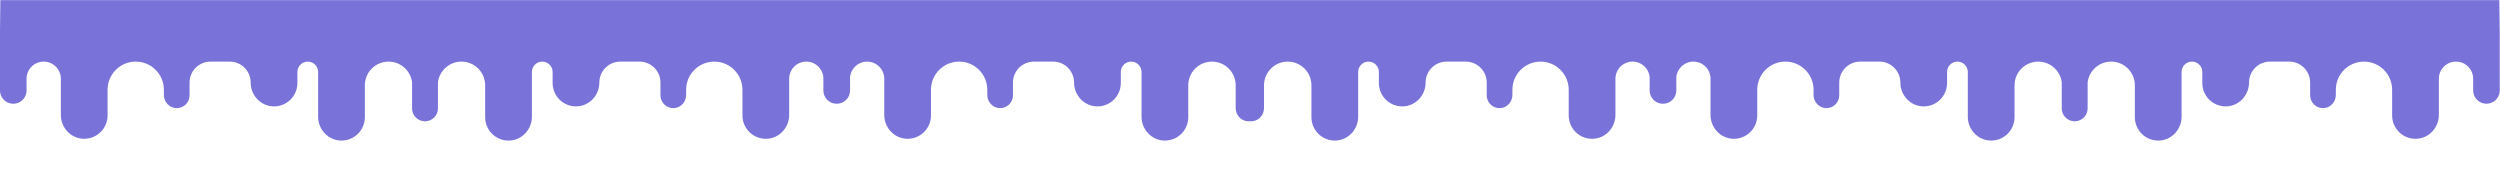 <?xml version="1.0" encoding="utf-8"?>
<!-- Generator: Adobe Illustrator 23.0.5, SVG Export Plug-In . SVG Version: 6.00 Build 0)  -->
<svg version="1.1" id="Capa_1" xmlns="http://www.w3.org/2000/svg" xmlns:xlink="http://www.w3.org/1999/xlink" x="0px" y="0px"
	 viewBox="0 0 2854 198" style="enable-background:new 0 0 2854 198;" xml:space="preserve">
<style type="text/css">
	.st0{fill:#7972D9;}
</style>
<path class="st0" d="M2853.21,0.16h-469.55h-30.45h-440h-29.55h-443.25h-27.21H969.96h-29.55h-440h-30.45H0.41L-0.04,39.6v30.73
	v32.94c0,8.38,6.79,15.17,15.17,15.17c8.38,0,15.17-6.79,15.17-15.17V89.91c0-10.82,8.77-19.58,19.58-19.58
	c10.82,0,19.58,8.77,19.58,19.58v41.32c0,14.53,11.39,26.81,25.92,27.21c15.07,0.41,27.42-11.68,27.42-26.66v-29.32
	c0-17.75,14.39-32.14,32.14-32.14c17.75,0,32.14,14.39,32.14,32.14v5.91c0,7.89,6.07,14.68,13.95,15.06
	c8.42,0.4,15.37-6.31,15.37-14.64V94.24c0-13.2,10.7-23.91,23.91-23.91h21.95c13.2,0,23.91,10.7,23.91,23.91l0,0
	c0,14.53,11.39,26.81,25.92,27.21c15.07,0.41,27.42-11.68,27.42-26.66V82.16c0-6.53,5.3-11.83,11.83-11.83
	c6.53,0,11.83,5.3,11.83,11.83v51.1c0,14.53,11.39,26.81,25.92,27.21c15.07,0.41,27.42-11.68,27.42-26.66V97.4
	c0-14.95,12.12-27.07,27.07-27.07c13.77,0,25.12,10.28,26.84,23.58v29.88c0,7.91,6.28,14.35,14.12,14.64c0.02,0,0.04,0,0.06,0.01
	c0.2,0.01,0.39,0,0.59,0c0.2,0,0.39,0.01,0.59,0c0.02,0,0.04,0,0.06-0.01c7.84-0.28,14.12-6.72,14.12-14.64V93.91
	c1.71-13.3,13.07-23.58,26.84-23.58c14.95,0,27.07,12.12,27.07,27.07v36.42c0,14.98,12.35,27.07,27.42,26.66
	c14.53-0.4,25.92-12.68,25.92-27.21v-51.1c0-6.53,5.3-11.83,11.83-11.83c6.53,0,11.83,5.3,11.83,11.83v12.63
	c0,14.98,12.35,27.07,27.42,26.66c14.53-0.4,25.92-12.68,25.92-27.21l0,0c0-13.2,10.7-23.91,23.91-23.91h21.95
	c13.2,0,23.91,10.7,23.91,23.91v14.56c0,8.33,6.95,15.04,15.37,14.64c7.88-0.37,13.95-7.16,13.95-15.06v-5.91
	c0-17.75,14.39-32.14,32.14-32.14s32.14,14.39,32.14,32.14v29.32c0,14.98,12.35,27.07,27.42,26.66
	c14.53-0.4,25.92-12.68,25.92-27.21V89.91c0-10.82,8.77-19.58,19.58-19.58c10.1,0,18.41,7.65,19.46,17.47v15.47
	c0,8.38,6.79,15.17,15.17,15.17c0.02,0,0.04,0,0.06,0c0.02,0,0.04,0,0.06,0c8.38,0,15.17-6.79,15.17-15.17V87.8
	c1.06-9.82,9.36-17.47,19.47-17.47c10.82,0,19.58,8.77,19.58,19.58v41.32c0,14.53,11.39,26.81,25.92,27.21
	c15.07,0.41,27.42-11.68,27.42-26.66v-29.32c0-17.75,14.39-32.14,32.14-32.14c17.75,0,32.14,14.39,32.14,32.14v5.91
	c0,7.89,6.07,14.68,13.95,15.06c8.42,0.4,15.37-6.31,15.37-14.64V94.24c0-13.2,10.7-23.91,23.91-23.91h21.95
	c13.2,0,23.91,10.7,23.91,23.91l0,0c0,14.53,11.39,26.81,25.92,27.21c15.07,0.41,27.42-11.68,27.42-26.66V82.16
	c0-6.53,5.3-11.83,11.83-11.83c6.53,0,11.83,5.3,11.83,11.83v51.1c0,14.53,11.39,26.81,25.92,27.21
	c15.07,0.41,27.42-11.68,27.42-26.66V97.4c0-14.95,12.12-27.07,27.07-27.07s27.07,12.12,27.07,27.07v25.97
	c0,7.89,6.07,14.68,13.95,15.06c0.75,0.04,1.49,0,2.22-0.08c0.73,0.07,1.46,0.11,2.22,0.08c7.88-0.37,13.95-7.16,13.95-15.06V97.4
	c0-14.95,12.12-27.07,27.07-27.07c14.95,0,27.07,12.12,27.07,27.07v36.42c0,14.98,12.35,27.07,27.42,26.66
	c14.53-0.4,25.92-12.68,25.92-27.21v-51.1c0-6.53,5.3-11.83,11.83-11.83s11.83,5.3,11.83,11.83v12.63
	c0,14.98,12.35,27.07,27.42,26.66c14.53-0.4,25.92-12.68,25.92-27.21l0,0c0-13.2,10.7-23.91,23.91-23.91h21.95
	c13.2,0,23.91,10.7,23.91,23.91v14.56c0,8.33,6.95,15.04,15.37,14.64c7.88-0.37,13.95-7.16,13.95-15.06v-5.91
	c0-17.75,14.39-32.14,32.14-32.14c17.75,0,32.14,14.39,32.14,32.14v29.32c0,14.98,12.35,27.07,27.42,26.66
	c14.53-0.4,25.92-12.68,25.92-27.21V89.91c0-10.82,8.77-19.58,19.58-19.58c10.1,0,18.41,7.65,19.47,17.47v15.47
	c0,8.38,6.79,15.17,15.17,15.17c0.02,0,0.04,0,0.06,0s0.04,0,0.06,0c8.38,0,15.17-6.79,15.17-15.17V87.8
	c1.06-9.82,9.36-17.47,19.46-17.47c10.82,0,19.58,8.77,19.58,19.58v41.32c0,14.53,11.39,26.81,25.92,27.21
	c15.07,0.41,27.42-11.68,27.42-26.66v-29.32c0-17.75,14.39-32.14,32.14-32.14c17.75,0,32.14,14.39,32.14,32.14v5.91
	c0,7.89,6.07,14.68,13.95,15.06c8.42,0.4,15.37-6.31,15.37-14.64V94.24c0-13.2,10.7-23.91,23.91-23.91h21.95
	c13.2,0,23.91,10.7,23.91,23.91l0,0c0,14.53,11.39,26.81,25.92,27.21c15.07,0.41,27.42-11.68,27.42-26.66V82.16
	c0-6.53,5.3-11.83,11.83-11.83s11.83,5.3,11.83,11.83v51.1c0,14.53,11.39,26.81,25.92,27.21c15.07,0.41,27.42-11.68,27.42-26.66
	V97.4c0-14.95,12.12-27.07,27.07-27.07c13.77,0,25.12,10.28,26.84,23.58v29.88c0,7.91,6.28,14.35,14.12,14.64
	c0.02,0,0.04,0,0.06,0.01c0.2,0.01,0.39,0,0.59,0c0.2,0,0.39,0.01,0.59,0c0.02,0,0.04,0,0.06-0.01c7.84-0.28,14.12-6.72,14.12-14.64
	V93.91c1.71-13.3,13.07-23.58,26.84-23.58c14.95,0,27.07,12.12,27.07,27.07v36.42c0,14.98,12.35,27.07,27.42,26.66
	c14.53-0.4,25.92-12.68,25.92-27.21v-51.1c0-6.53,5.3-11.83,11.83-11.83s11.83,5.3,11.83,11.83v12.63
	c0,14.98,12.35,27.07,27.42,26.66c14.53-0.4,25.92-12.68,25.92-27.21l0,0c0-13.2,10.7-23.91,23.91-23.91h21.95
	c13.2,0,23.91,10.7,23.91,23.91v14.56c0,8.33,6.95,15.04,15.37,14.64c7.88-0.37,13.95-7.16,13.95-15.06v-5.91
	c0-17.75,14.39-32.14,32.14-32.14s32.14,14.39,32.14,32.14v29.32c0,14.98,12.35,27.07,27.42,26.66
	c14.53-0.4,25.92-12.68,25.92-27.21V89.91c0-10.82,8.77-19.58,19.58-19.58c10.82,0,19.58,8.77,19.58,19.58v13.35
	c0,8.38,6.79,15.17,15.17,15.17s15.17-6.79,15.17-15.17V70.33V39.6L2853.21,0.16z"/>
</svg>
